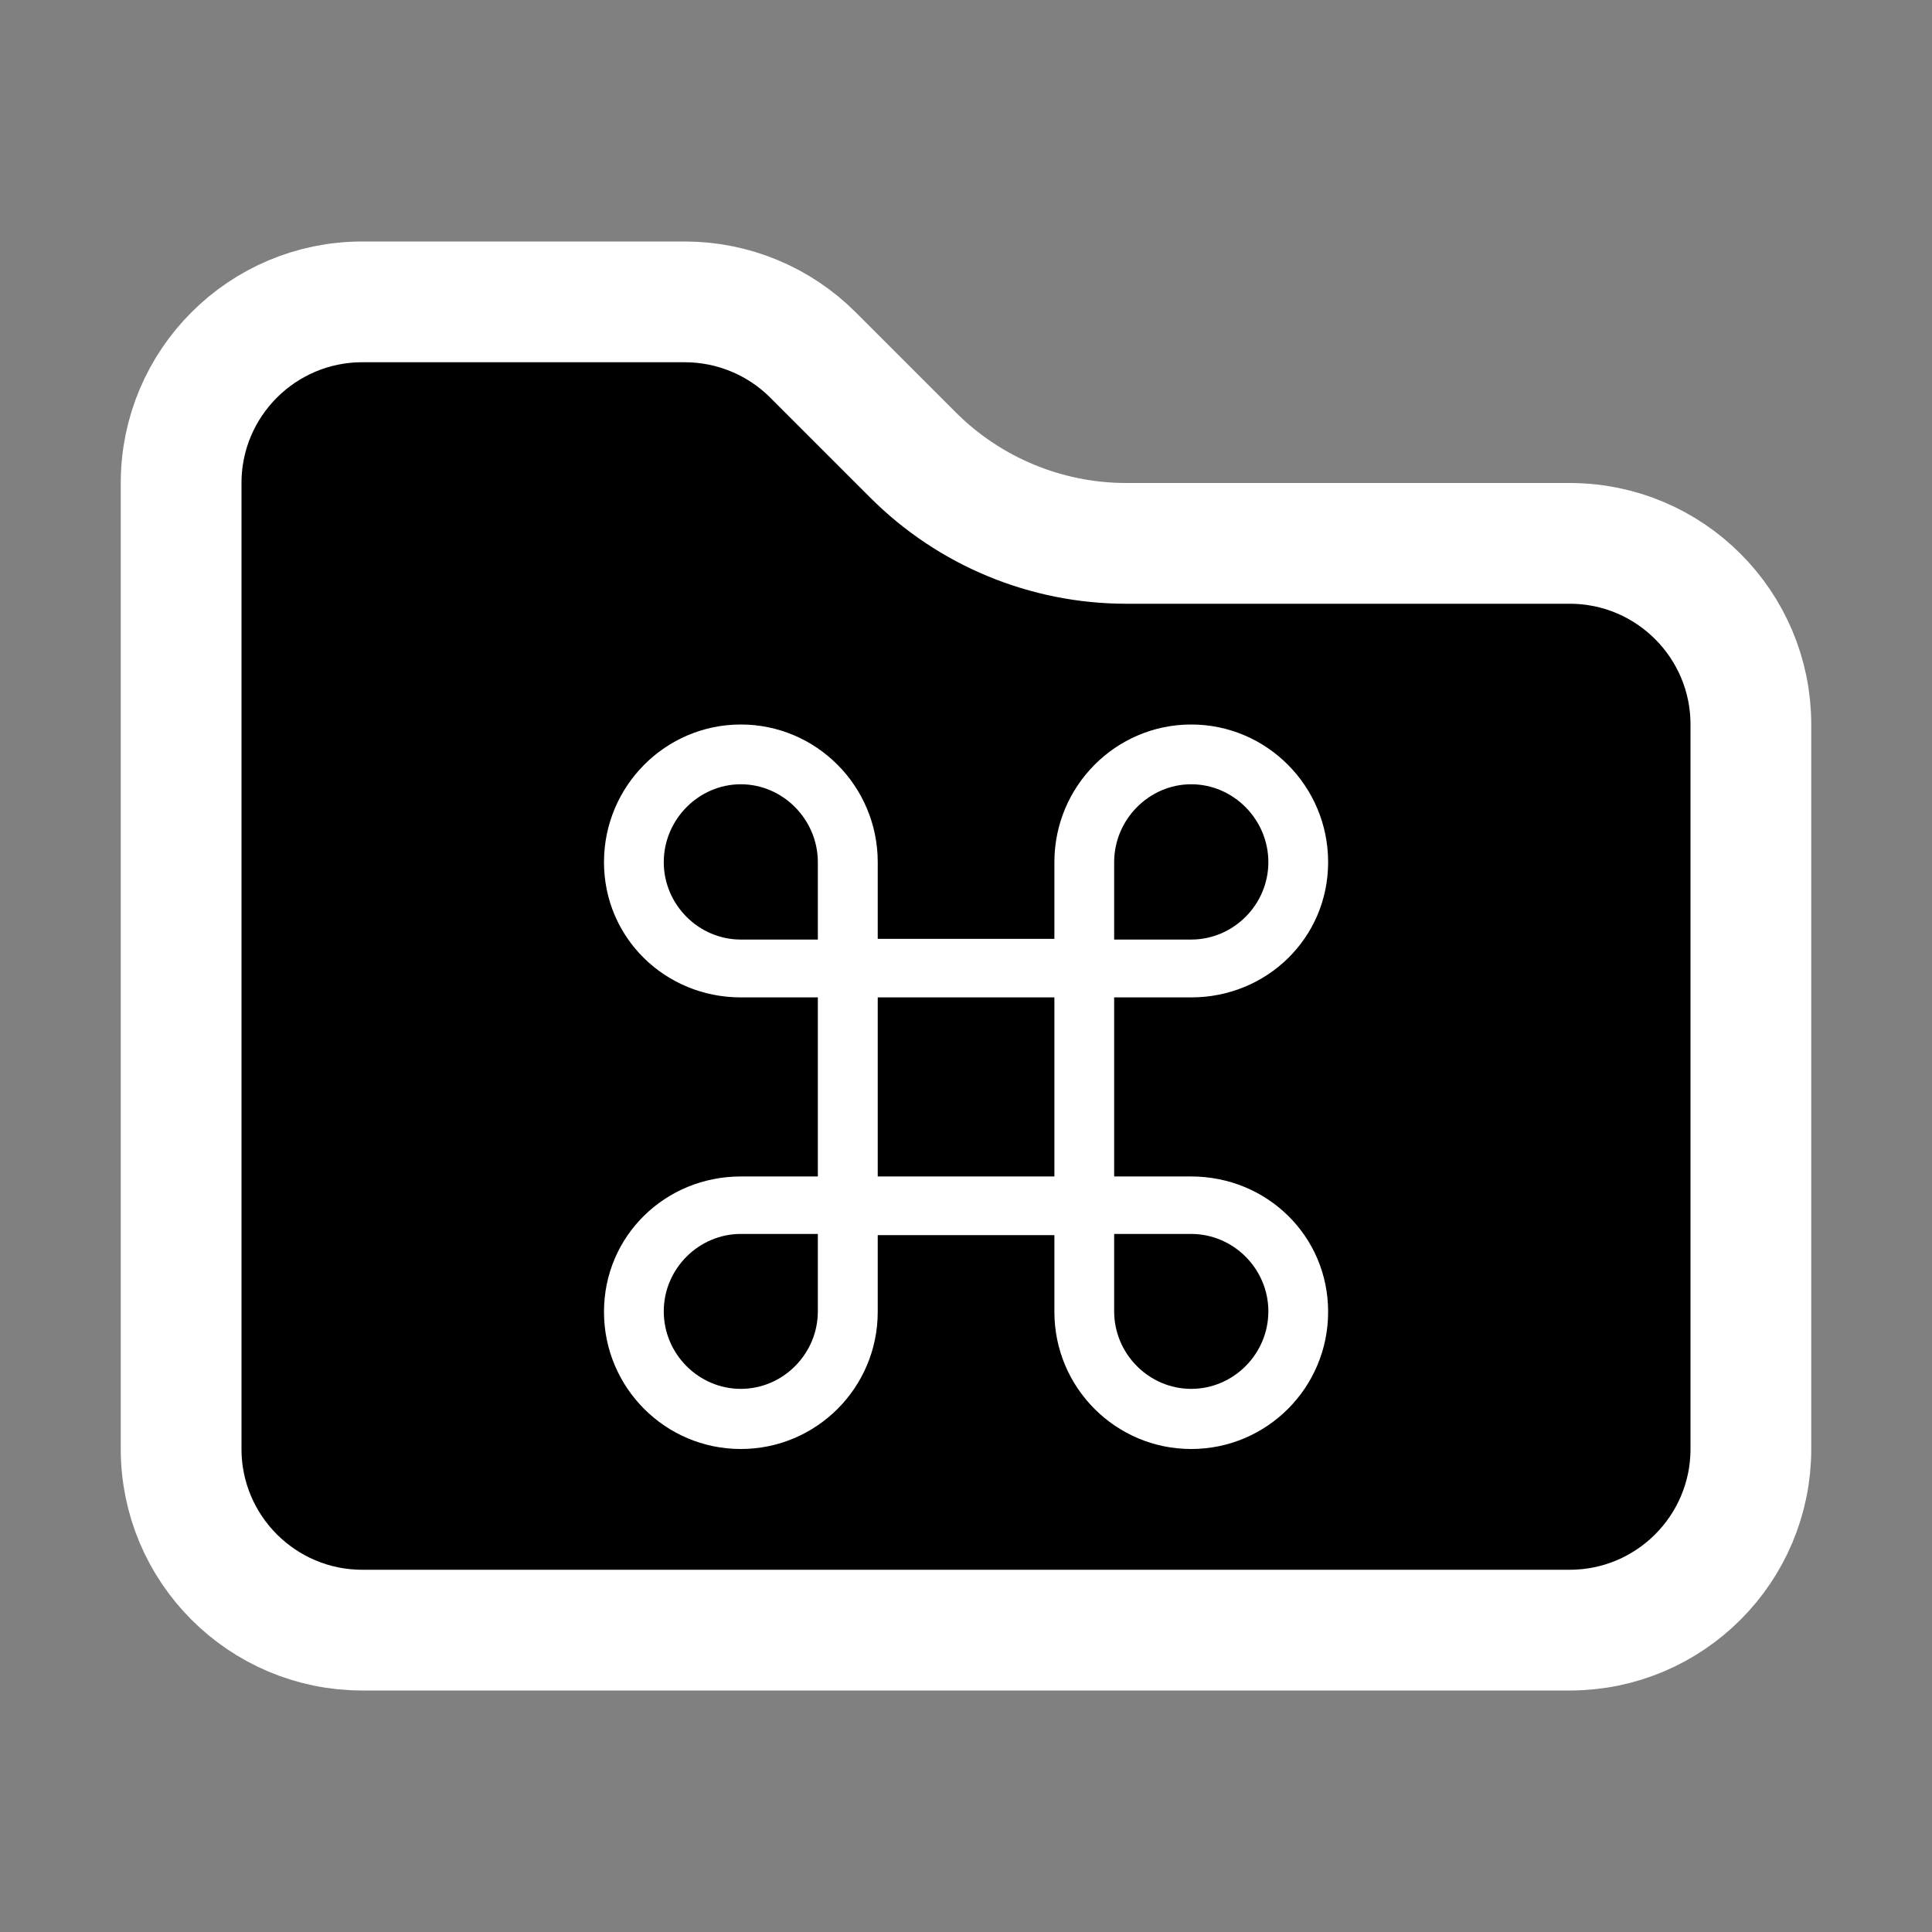 <svg width="16" height="16" viewBox="0 0 16 16" fill="none" xmlns="http://www.w3.org/2000/svg">
<rect x="0" y="0" width="16" height="16" fill="#808080" stroke="none"/>
<path d="M3 13.5C2.172 13.5 1.5 12.828 1.5 12V4C1.5 3.172 2.172 2.5 3 2.5H5.672C6.069 2.5 6.451 2.658 6.732 2.939L7.561 3.768C8.03 4.237 8.665 4.5 9.328 4.5H13C13.828 4.5 14.5 5.172 14.5 6V12C14.5 12.828 13.828 13.5 13 13.5H3Z" fill="black" stroke="white"/>
<path d="M6.773 8.26V9.743H6.135C5.51 9.743 5.002 10.235 5.002 10.864C5.002 11.492 5.51 12 6.135 12C6.761 12 7.269 11.492 7.269 10.864V10.229H8.732V10.864C8.732 11.492 9.24 12 9.865 12C10.491 12 10.999 11.492 10.999 10.864C10.999 10.235 10.491 9.743 9.865 9.743H9.227V8.26H9.865C10.491 8.26 10.999 7.768 10.999 7.14C10.999 6.511 10.491 6 9.865 6C9.24 6 8.732 6.511 8.732 7.14V7.775H7.269V7.14C7.269 6.511 6.761 6 6.135 6C5.51 6 5.002 6.511 5.002 7.14C5.002 7.768 5.51 8.26 6.135 8.26H6.773ZM6.135 7.781C5.786 7.781 5.497 7.492 5.497 7.14C5.497 6.787 5.786 6.495 6.135 6.495C6.484 6.495 6.773 6.787 6.773 7.14V7.781H6.135ZM9.865 7.781H9.227V7.14C9.227 6.787 9.516 6.495 9.865 6.495C10.215 6.495 10.504 6.787 10.504 7.14C10.504 7.492 10.215 7.781 9.865 7.781ZM7.269 9.743V8.26H8.732V9.743H7.269ZM6.135 10.219H6.773V10.86C6.773 11.213 6.484 11.502 6.135 11.502C5.786 11.502 5.497 11.213 5.497 10.86C5.497 10.508 5.786 10.219 6.135 10.219ZM9.865 10.219C10.215 10.219 10.504 10.508 10.504 10.86C10.504 11.213 10.215 11.502 9.865 11.502C9.516 11.502 9.227 11.213 9.227 10.86V10.219H9.865Z" fill="white"/>
</svg>
